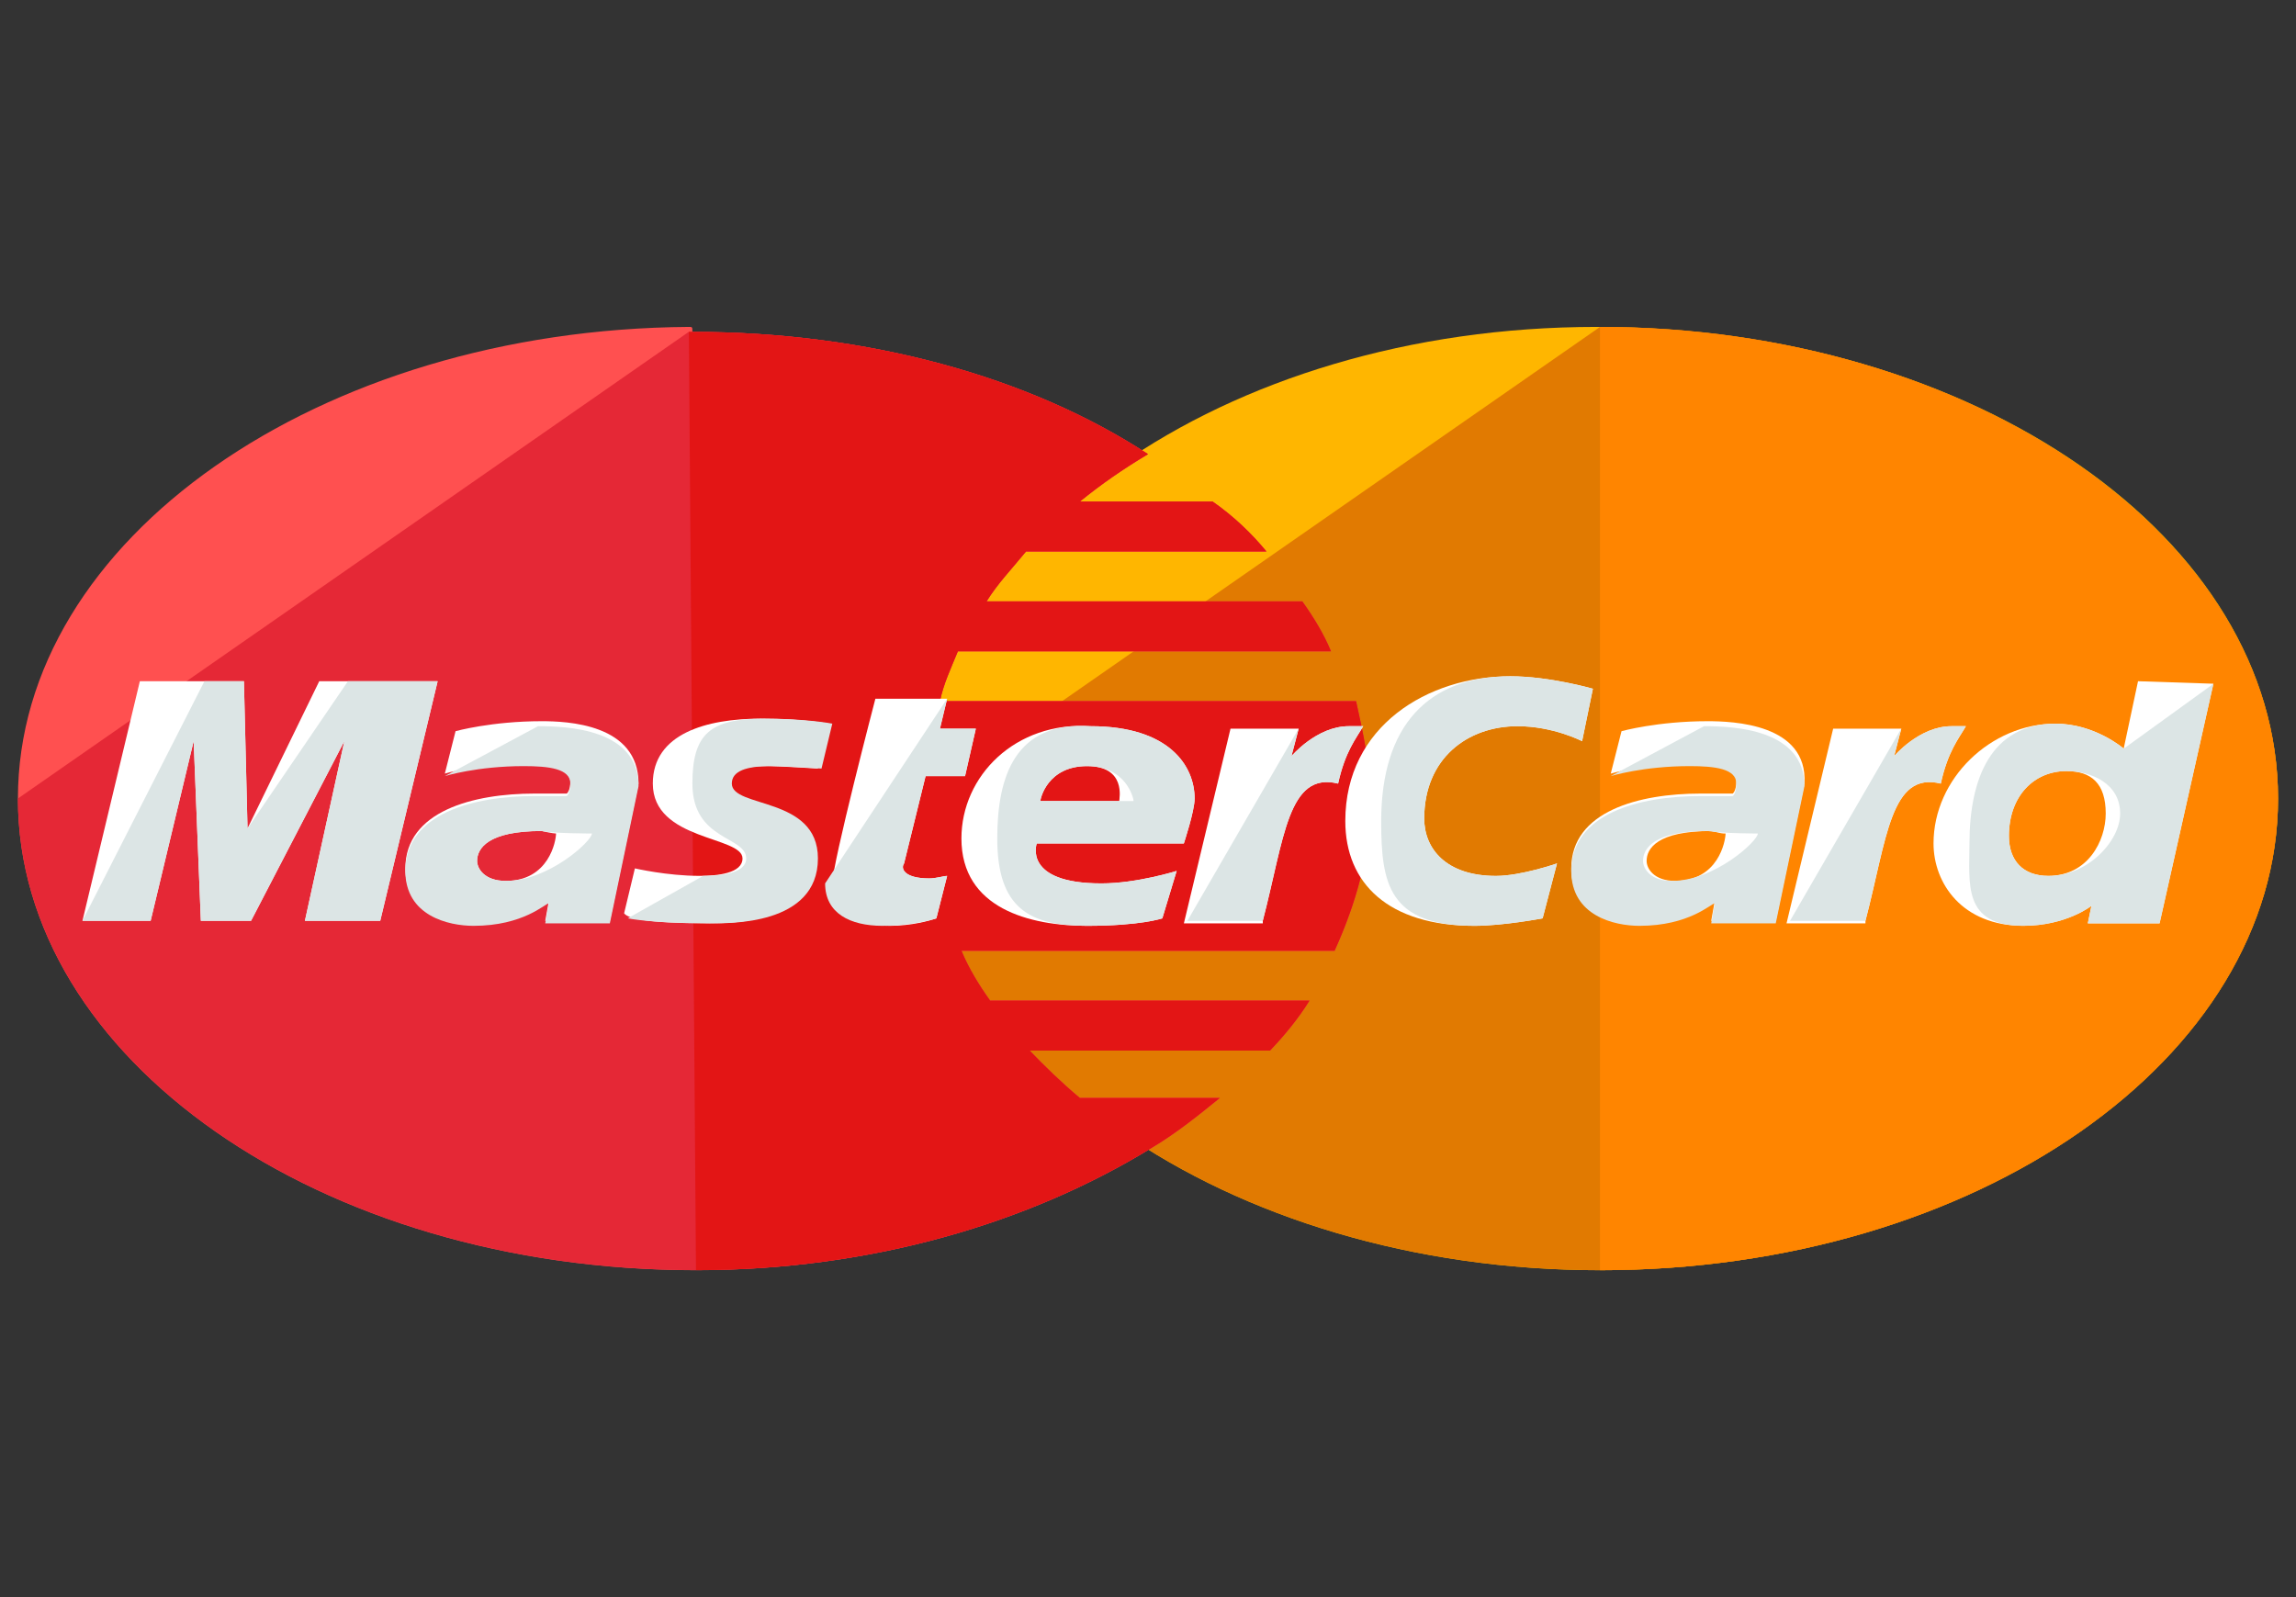 <svg width="46" height="32" viewBox="0 0 46 32" fill="none" xmlns="http://www.w3.org/2000/svg">
<rect x="0" y="0" width="46" height="32" fill="#333333" stroke="none"/>
<path d="M45.641 16C45.641 21.2 39.604 25.45 32.057 25.45C24.582 25.45 18.473 21.2 18.473 16C18.473 10.8 24.51 6.55 31.985 6.55C39.604 6.55 45.641 10.8 45.641 16Z" fill="#FFB600"/>
<path d="M32.057 6.55C39.532 6.55 45.641 10.8 45.641 16C45.641 21.2 39.604 25.45 32.057 25.45C24.582 25.45 18.473 21.2 18.473 16" fill="#E17A01"/>
<path d="M32.055 6.55C39.53 6.55 45.639 10.8 45.639 16C45.639 21.2 39.602 25.45 32.055 25.45" fill="#FF8500"/>
<path d="M13.8 6.55C6.397 6.6 0.359 10.8 0.359 16C0.359 21.2 6.397 25.45 13.944 25.45C17.466 25.45 20.628 24.5 23.072 23C23.575 22.7 24.006 22.35 24.438 22H21.634C21.275 21.7 20.916 21.35 20.628 21.05H25.444C25.731 20.75 26.019 20.4 26.234 20.05H19.837C19.622 19.75 19.406 19.4 19.262 19.05H26.738C27.169 18.1 27.456 17.1 27.456 16.05C27.456 15.35 27.312 14.7 27.169 14.05H18.831C18.903 13.7 19.047 13.4 19.191 13.05H26.666C26.522 12.7 26.306 12.35 26.091 12.05H19.766C19.981 11.7 20.269 11.4 20.556 11.05H25.372C25.084 10.7 24.725 10.35 24.294 10.05H21.634C22.066 9.7 22.497 9.4 23 9.1C20.628 7.55 17.394 6.65 13.872 6.65C13.872 6.55 13.872 6.55 13.8 6.55Z" fill="#FF5050"/>
<path d="M0.359 15.999C0.359 21.199 6.397 25.449 13.944 25.449C17.466 25.449 20.628 24.499 23.072 22.999C23.575 22.699 24.006 22.349 24.438 21.999H21.634C21.275 21.699 20.916 21.349 20.628 21.049H25.444C25.731 20.749 26.019 20.399 26.234 20.049H19.837C19.622 19.749 19.406 19.399 19.262 19.049H26.738C27.169 18.099 27.456 17.099 27.456 16.049C27.456 15.349 27.312 14.699 27.169 14.049H18.831C18.903 13.699 19.047 13.399 19.191 13.049H26.666C26.522 12.699 26.306 12.349 26.091 12.049H19.766C19.981 11.699 20.269 11.399 20.556 11.049H25.372C25.084 10.699 24.725 10.349 24.294 10.049H21.634C22.066 9.699 22.497 9.399 23 9.099C20.628 7.549 17.394 6.649 13.872 6.649H13.8" fill="#E52836"/>
<path d="M13.944 25.449C17.466 25.449 20.629 24.499 23.073 22.999C23.576 22.699 24.007 22.349 24.438 21.999H21.635C21.276 21.699 20.916 21.349 20.629 21.049H25.445C25.732 20.749 26.02 20.399 26.235 20.049H19.838C19.623 19.749 19.407 19.399 19.263 19.049H26.738C27.169 18.099 27.457 17.099 27.457 16.049C27.457 15.349 27.313 14.699 27.169 14.049H18.832C18.904 13.699 19.048 13.399 19.191 13.049H26.666C26.523 12.699 26.307 12.349 26.091 12.049H19.766C19.982 11.699 20.27 11.399 20.557 11.049H25.373C25.085 10.699 24.726 10.349 24.294 10.049H21.635C22.066 9.699 22.498 9.399 23.001 9.099C20.629 7.549 17.395 6.649 13.873 6.649H13.801" fill="#E31515"/>
<path d="M18.76 18.4L18.976 17.55C18.904 17.55 18.76 17.6 18.616 17.6C18.113 17.6 18.041 17.4 18.113 17.3L18.544 15.55H19.335L19.551 14.6H18.832L18.976 14H17.538C17.538 14 16.676 17.3 16.676 17.7C16.676 18.3 17.179 18.55 17.826 18.55C18.257 18.55 18.616 18.45 18.76 18.4Z" fill="white"/>
<path d="M19.262 16.8C19.262 18.2 20.627 18.55 21.777 18.55C22.855 18.55 23.287 18.4 23.287 18.4L23.574 17.45C23.574 17.45 22.784 17.7 22.065 17.7C20.484 17.7 20.771 16.9 20.771 16.9H23.718C23.718 16.9 23.934 16.25 23.934 16C23.934 15.35 23.43 14.55 21.849 14.55C20.34 14.45 19.262 15.55 19.262 16.8ZM21.777 15.35C22.568 15.35 22.424 16 22.424 16.05H20.843C20.843 16 20.987 15.35 21.777 15.35Z" fill="white"/>
<path d="M30.906 18.4L31.194 17.3C31.194 17.3 30.475 17.55 29.972 17.55C28.966 17.55 28.534 17 28.534 16.4C28.534 15.2 29.397 14.55 30.403 14.55C31.122 14.55 31.697 14.85 31.697 14.85L31.913 13.8C31.913 13.8 31.05 13.55 30.259 13.55C28.606 13.55 26.953 14.55 26.953 16.45C26.953 17.7 27.816 18.55 29.541 18.55C30.116 18.55 30.906 18.4 30.906 18.4Z" fill="white"/>
<path d="M10.852 14.45C9.846 14.45 9.127 14.65 9.127 14.65L8.912 15.5C8.912 15.5 9.559 15.3 10.493 15.3C10.996 15.3 11.427 15.35 11.427 15.65C11.427 15.85 11.355 15.9 11.355 15.9C11.355 15.9 10.924 15.9 10.709 15.9C9.487 15.9 8.121 16.25 8.121 17.4C8.121 18.3 8.984 18.5 9.487 18.5C10.493 18.5 10.924 18.05 10.996 18.05L10.924 18.45H12.218L12.793 15.7C12.793 14.5 11.355 14.45 10.852 14.45ZM11.14 16.7C11.14 16.85 10.996 17.65 10.134 17.65C9.702 17.65 9.559 17.4 9.559 17.25C9.559 17 9.774 16.65 10.852 16.65C11.068 16.7 11.14 16.7 11.14 16.7Z" fill="white"/>
<path d="M14.157 18.499C14.516 18.499 16.313 18.549 16.313 17.199C16.313 15.949 14.588 16.199 14.588 15.699C14.588 15.449 14.876 15.349 15.379 15.349C15.595 15.349 16.385 15.399 16.385 15.399L16.601 14.499C16.601 14.499 16.098 14.399 15.235 14.399C14.157 14.399 13.079 14.699 13.079 15.699C13.079 16.849 14.876 16.749 14.876 17.199C14.876 17.499 14.373 17.549 14.013 17.549C13.366 17.549 12.72 17.399 12.72 17.399L12.504 18.299C12.576 18.399 12.935 18.499 14.157 18.499Z" fill="white"/>
<path d="M42.835 13.649L42.548 14.999C42.548 14.999 41.973 14.499 41.182 14.499C39.888 14.499 38.738 15.599 38.738 16.899C38.738 17.699 39.313 18.549 40.535 18.549C41.398 18.549 41.901 18.149 41.901 18.149L41.829 18.499H43.266L44.344 13.699L42.835 13.649ZM42.188 16.299C42.188 16.849 41.829 17.549 41.038 17.549C40.535 17.549 40.248 17.249 40.248 16.749C40.248 15.949 40.751 15.449 41.398 15.449C41.901 15.449 42.188 15.699 42.188 16.299Z" fill="white"/>
<path d="M3.018 18.449L3.88 14.849L4.024 18.449H5.03L6.899 14.849L6.109 18.449H7.618L8.768 13.649H6.396L4.959 16.599L4.887 13.649H2.802L1.652 18.449H3.018Z" fill="white"/>
<path d="M25.3 18.45C25.731 16.8 25.803 15.45 26.809 15.7C26.953 15.05 27.169 14.8 27.312 14.55C27.312 14.55 27.241 14.55 27.025 14.55C26.378 14.55 25.875 15.15 25.875 15.15L26.019 14.6H24.653L23.719 18.5H25.3V18.45Z" fill="white"/>
<path d="M34.212 14.45C33.206 14.45 32.487 14.65 32.487 14.65L32.271 15.5C32.271 15.5 32.918 15.3 33.852 15.3C34.355 15.3 34.787 15.35 34.787 15.65C34.787 15.85 34.715 15.9 34.715 15.9C34.715 15.9 34.284 15.9 34.068 15.9C32.846 15.9 31.48 16.25 31.48 17.4C31.48 18.3 32.343 18.5 32.846 18.5C33.852 18.5 34.284 18.05 34.355 18.05L34.284 18.45H35.577L36.152 15.7C36.224 14.5 34.715 14.45 34.212 14.45ZM34.571 16.7C34.571 16.85 34.427 17.65 33.565 17.65C33.134 17.65 32.99 17.4 32.99 17.25C32.99 17 33.206 16.65 34.284 16.65C34.499 16.7 34.499 16.7 34.571 16.7Z" fill="white"/>
<path d="M37.374 18.45C37.806 16.8 37.877 15.45 38.884 15.7C39.027 15.05 39.243 14.8 39.387 14.55C39.387 14.55 39.315 14.55 39.099 14.55C38.452 14.55 37.949 15.15 37.949 15.15L38.093 14.6H36.727L35.793 18.5H37.374V18.45Z" fill="white"/>
<path d="M16.531 17.7C16.531 18.3 17.034 18.55 17.681 18.55C18.184 18.55 18.616 18.45 18.759 18.4L18.975 17.55C18.903 17.55 18.759 17.6 18.616 17.6C18.113 17.6 18.041 17.4 18.113 17.3L18.544 15.55H19.334L19.55 14.6H18.831L18.975 14" fill="#DCE5E5"/>
<path d="M19.98 16.8C19.98 18.2 20.627 18.55 21.777 18.55C22.855 18.55 23.287 18.4 23.287 18.4L23.574 17.45C23.574 17.45 22.784 17.7 22.065 17.7C20.484 17.7 20.771 16.9 20.771 16.9H23.718C23.718 16.9 23.934 16.25 23.934 16C23.934 15.35 23.43 14.55 21.849 14.55C20.34 14.45 19.98 15.55 19.98 16.8ZM21.777 15.35C22.568 15.35 22.712 16 22.712 16.05H20.843C20.843 16 20.987 15.35 21.777 15.35Z" fill="#DCE5E5"/>
<path d="M30.906 18.4L31.194 17.3C31.194 17.3 30.475 17.55 29.972 17.55C28.966 17.55 28.534 17 28.534 16.4C28.534 15.2 29.397 14.55 30.403 14.55C31.122 14.55 31.697 14.85 31.697 14.85L31.913 13.8C31.913 13.8 31.05 13.55 30.259 13.55C28.606 13.55 27.672 14.55 27.672 16.45C27.672 17.7 27.816 18.55 29.541 18.55C30.116 18.55 30.906 18.4 30.906 18.4Z" fill="#DCE5E5"/>
<path d="M8.912 15.55C8.912 15.55 9.559 15.35 10.493 15.35C10.996 15.35 11.427 15.4 11.427 15.7C11.427 15.9 11.355 15.95 11.355 15.95C11.355 15.95 10.924 15.95 10.709 15.95C9.487 15.95 8.121 16.3 8.121 17.45C8.121 18.35 8.984 18.55 9.487 18.55C10.493 18.55 10.924 18.1 10.996 18.1L10.924 18.5H12.218L12.793 15.75C12.793 14.6 11.355 14.55 10.78 14.55M11.859 16.7C11.859 16.85 10.996 17.65 10.134 17.65C9.702 17.65 9.559 17.4 9.559 17.25C9.559 17 9.774 16.65 10.852 16.65C11.068 16.7 11.859 16.7 11.859 16.7Z" fill="#DCE5E5"/>
<path d="M12.578 18.399C12.578 18.399 13.009 18.499 14.231 18.499C14.591 18.499 16.387 18.549 16.387 17.199C16.387 15.949 14.662 16.199 14.662 15.699C14.662 15.449 14.95 15.349 15.453 15.349C15.669 15.349 16.459 15.399 16.459 15.399L16.675 14.499C16.675 14.499 16.172 14.399 15.309 14.399C14.231 14.399 13.872 14.699 13.872 15.699C13.872 16.849 14.95 16.749 14.95 17.199C14.95 17.499 14.447 17.549 14.088 17.549" fill="#DCE5E5"/>
<path d="M42.549 15C42.549 15 41.974 14.5 41.183 14.5C39.89 14.5 39.458 15.6 39.458 16.9C39.458 17.7 39.315 18.55 40.536 18.55C41.399 18.55 41.902 18.15 41.902 18.15L41.83 18.5H43.268L44.346 13.7M42.477 16.3C42.477 16.85 41.83 17.55 41.04 17.55C40.536 17.55 40.249 17.25 40.249 16.75C40.249 15.95 40.752 15.45 41.399 15.45C41.902 15.45 42.477 15.7 42.477 16.3Z" fill="#DCE5E5"/>
<path d="M3.018 18.449L3.88 14.849L4.024 18.449H5.03L6.899 14.849L6.109 18.449H7.618L8.768 13.649H6.971L4.959 16.599L4.887 13.649H4.096L1.652 18.449H3.018Z" fill="#DCE5E5"/>
<path d="M23.789 18.45H25.298C25.73 16.8 25.802 15.45 26.808 15.7C26.952 15.05 27.167 14.8 27.311 14.55C27.311 14.55 27.239 14.55 27.023 14.55C26.377 14.55 25.873 15.15 25.873 15.15L26.017 14.6" fill="#DCE5E5"/>
<path d="M32.271 15.55C32.271 15.55 32.918 15.35 33.852 15.35C34.355 15.35 34.787 15.4 34.787 15.7C34.787 15.9 34.715 15.95 34.715 15.95C34.715 15.95 34.284 15.95 34.068 15.95C32.846 15.95 31.48 16.3 31.48 17.45C31.48 18.35 32.343 18.55 32.846 18.55C33.852 18.55 34.284 18.1 34.355 18.1L34.284 18.5H35.577L36.152 15.75C36.152 14.6 34.715 14.55 34.14 14.55M35.218 16.7C35.218 16.85 34.355 17.65 33.493 17.65C33.062 17.65 32.918 17.4 32.918 17.25C32.918 17 33.134 16.65 34.212 16.65C34.499 16.7 35.218 16.7 35.218 16.7Z" fill="#DCE5E5"/>
<path d="M35.863 18.45H37.373C37.804 16.8 37.876 15.45 38.882 15.7C39.026 15.05 39.241 14.8 39.385 14.55C39.385 14.55 39.313 14.55 39.098 14.55C38.451 14.55 37.948 15.15 37.948 15.15L38.091 14.6" fill="#DCE5E5"/>
</svg>
